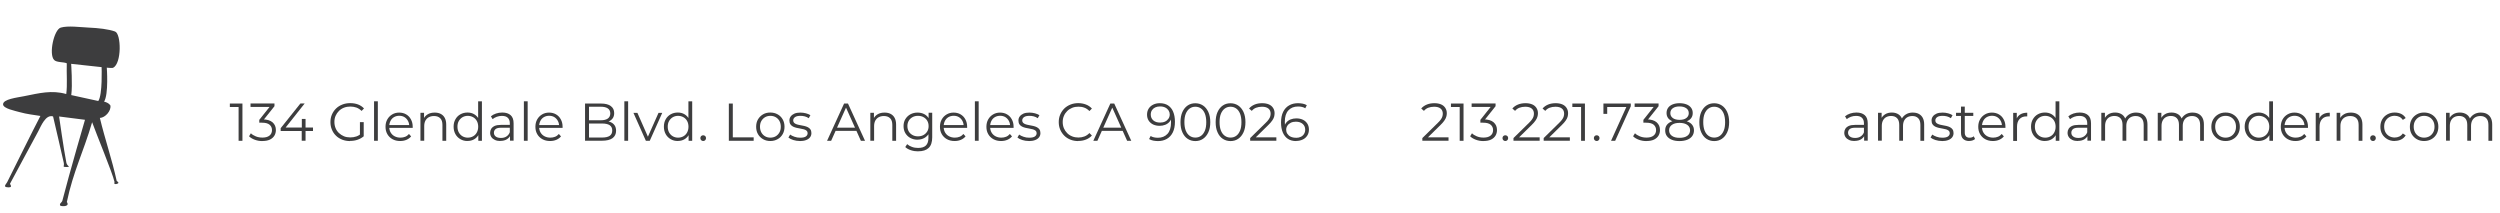 <?xml version="1.0" encoding="UTF-8"?><svg id="Layer_2" xmlns="http://www.w3.org/2000/svg" viewBox="0 0 423 36"><defs><style>.cls-1{fill:#3d3d3e;stroke-width:0px;}</style></defs><path class="cls-1" d="m40.37,23.82v-6.03l.29.31h-1.77v-.58h2.13v6.3h-.65Z"/><path class="cls-1" d="m44.41,23.87c-.46,0-.89-.07-1.29-.22-.41-.15-.73-.34-.98-.59l.31-.51c.2.21.48.38.82.52.34.14.72.21,1.13.21.52,0,.92-.11,1.2-.34.28-.23.42-.53.42-.92s-.14-.69-.41-.92c-.27-.23-.7-.34-1.29-.34h-.45v-.48l1.94-2.44.09.25h-3.51v-.58h4.05v.46l-1.94,2.44-.32-.21h.24c.76,0,1.32.17,1.7.5.38.34.56.77.56,1.3,0,.35-.08.67-.25.95-.17.28-.42.5-.76.67-.34.16-.76.24-1.27.24Z"/><path class="cls-1" d="m47.49,22.16v-.47l3.34-4.18h.72l-3.31,4.18-.35-.11h5.07v.58h-5.46Zm3.56,1.66v-1.66l.02-.58v-1.46h.63v3.69h-.65Z"/><path class="cls-1" d="m59.23,23.87c-.48,0-.92-.08-1.33-.24-.4-.16-.76-.38-1.05-.67-.3-.29-.53-.63-.69-1.02-.17-.39-.25-.82-.25-1.28s.08-.89.25-1.28c.17-.39.4-.73.7-1.02.3-.29.65-.51,1.06-.67.4-.16.85-.24,1.33-.24s.92.07,1.32.22c.4.15.74.38,1.02.68l-.41.42c-.26-.26-.56-.45-.87-.57-.32-.11-.66-.17-1.03-.17-.39,0-.75.06-1.08.19s-.61.31-.85.55-.43.51-.57.83c-.14.32-.2.66-.2,1.04s.07.72.2,1.04c.13.32.32.6.57.83s.53.42.85.55.68.19,1.07.19c.36,0,.7-.05,1.02-.16.32-.11.62-.29.89-.55l.38.5c-.3.26-.65.46-1.05.6s-.82.2-1.26.2Zm1.67-.88v-2.32h.64v2.4l-.64-.08Z"/><path class="cls-1" d="m63.29,23.82v-6.68h.64v6.68h-.64Z"/><path class="cls-1" d="m67.71,23.86c-.49,0-.92-.1-1.3-.31s-.66-.49-.87-.85c-.21-.36-.31-.78-.31-1.25s.1-.88.3-1.24c.2-.36.48-.64.83-.85.35-.21.75-.31,1.18-.31s.84.1,1.18.3c.34.2.62.48.81.85.2.36.3.78.3,1.25,0,.03,0,.06,0,.09s0,.07,0,.1h-4.11v-.48h3.77l-.25.19c0-.34-.07-.65-.22-.91-.15-.27-.35-.48-.6-.63-.25-.15-.54-.22-.87-.22s-.62.08-.87.22c-.26.15-.46.36-.6.63-.14.27-.22.58-.22.93v.1c0,.36.08.68.24.95.16.27.38.49.67.64.29.15.61.23.98.23.29,0,.56-.05.81-.15.25-.1.46-.26.64-.47l.36.41c-.21.25-.47.44-.79.58-.31.13-.66.2-1.04.2Z"/><path class="cls-1" d="m73.56,19.05c.38,0,.72.07,1.01.22.29.15.52.37.68.67s.25.68.25,1.13v2.75h-.64v-2.68c0-.5-.12-.88-.37-1.13s-.6-.38-1.05-.38c-.34,0-.63.07-.88.2-.25.13-.44.33-.58.58-.13.25-.2.56-.2.92v2.48h-.64v-4.72h.61v1.3l-.1-.24c.15-.34.39-.61.72-.81s.72-.29,1.18-.29Z"/><path class="cls-1" d="m79.11,23.86c-.45,0-.85-.1-1.21-.31s-.64-.49-.84-.85c-.2-.36-.31-.78-.31-1.26s.1-.9.31-1.26c.2-.36.48-.64.84-.84s.76-.3,1.21-.3c.41,0,.78.09,1.11.28.33.19.59.46.78.81.19.36.29.79.29,1.31s-.1.95-.29,1.31c-.19.36-.45.63-.78.82-.33.19-.7.28-1.12.28Zm.04-.57c.34,0,.64-.08.9-.23.27-.15.48-.37.63-.65s.23-.6.23-.97-.08-.7-.23-.97-.36-.49-.63-.64c-.27-.15-.57-.23-.9-.23s-.63.08-.89.23c-.26.15-.47.37-.63.64-.16.28-.23.6-.23.97s.08.69.23.97c.16.28.37.5.63.65.26.15.56.23.89.23Zm1.78.52v-1.42l.06-.95-.09-.95v-3.35h.64v6.68h-.61Z"/><path class="cls-1" d="m84.66,23.86c-.35,0-.66-.06-.92-.18-.26-.12-.46-.28-.6-.49-.14-.21-.21-.45-.21-.72,0-.25.06-.47.18-.67.12-.2.31-.36.58-.49.27-.12.63-.18,1.08-.18h1.63v.48h-1.61c-.46,0-.77.08-.95.24-.18.16-.27.36-.27.6,0,.27.1.49.31.65s.5.24.88.24.67-.08.93-.25c.26-.17.45-.4.57-.72l.14.44c-.12.31-.33.56-.63.75-.3.19-.67.28-1.12.28Zm1.63-.04v-1.04l-.03-.17v-1.75c0-.4-.11-.71-.34-.93-.22-.22-.56-.32-1-.32-.31,0-.6.05-.87.15-.28.1-.51.24-.7.4l-.29-.48c.24-.2.53-.36.86-.47s.69-.17,1.06-.17c.61,0,1.08.15,1.42.45s.5.76.5,1.38v2.93h-.61Z"/><path class="cls-1" d="m88.64,23.82v-6.68h.64v6.68h-.64Z"/><path class="cls-1" d="m93.07,23.86c-.49,0-.92-.1-1.3-.31s-.66-.49-.87-.85c-.21-.36-.31-.78-.31-1.25s.1-.88.3-1.24c.2-.36.48-.64.83-.85.35-.21.75-.31,1.18-.31s.84.1,1.18.3c.34.2.62.48.81.85.2.36.3.78.3,1.25,0,.03,0,.06,0,.09s0,.07,0,.1h-4.11v-.48h3.77l-.25.19c0-.34-.07-.65-.22-.91-.15-.27-.35-.48-.6-.63-.25-.15-.54-.22-.87-.22s-.62.08-.87.22c-.26.15-.46.36-.6.63-.14.27-.22.58-.22.93v.1c0,.36.08.68.24.95.16.27.38.49.67.64.29.15.61.23.98.23.29,0,.56-.05.81-.15.25-.1.46-.26.64-.47l.36.41c-.21.25-.47.44-.79.58-.31.13-.66.2-1.04.2Z"/><path class="cls-1" d="m98.99,23.82v-6.3h2.72c.7,0,1.25.14,1.63.42.39.28.58.68.58,1.2,0,.34-.08.63-.24.86-.16.23-.38.41-.65.53s-.57.18-.9.18l.15-.22c.4,0,.75.06,1.04.18s.52.31.68.55c.16.24.24.54.24.91,0,.53-.2.95-.59,1.24-.39.29-.99.44-1.78.44h-2.9Zm.67-.55h2.22c.55,0,.98-.09,1.27-.28.29-.19.44-.49.44-.91s-.15-.71-.44-.9c-.29-.19-.72-.28-1.27-.28h-2.29v-.55h2.08c.5,0,.9-.1,1.17-.29s.42-.48.42-.86-.14-.67-.42-.86c-.28-.19-.67-.28-1.17-.28h-2.01v5.2Z"/><path class="cls-1" d="m105.64,23.82v-6.68h.64v6.68h-.64Z"/><path class="cls-1" d="m109.28,23.82l-2.1-4.72h.67l1.93,4.38h-.31l1.95-4.38h.63l-2.11,4.72h-.66Z"/><path class="cls-1" d="m114.69,23.86c-.45,0-.85-.1-1.21-.31s-.64-.49-.84-.85c-.2-.36-.31-.78-.31-1.26s.1-.9.31-1.26c.2-.36.48-.64.84-.84s.76-.3,1.21-.3c.41,0,.78.09,1.11.28.33.19.59.46.78.81.19.36.29.79.29,1.31s-.1.95-.29,1.31c-.19.36-.45.63-.78.82-.33.19-.7.28-1.12.28Zm.04-.57c.34,0,.64-.08.9-.23.27-.15.48-.37.63-.65s.23-.6.23-.97-.08-.7-.23-.97-.36-.49-.63-.64c-.27-.15-.57-.23-.9-.23s-.63.08-.89.23c-.26.15-.47.37-.63.64-.16.28-.23.6-.23.97s.08.69.23.97c.16.28.37.5.63.65.26.15.56.23.89.23Zm1.78.52v-1.42l.06-.95-.09-.95v-3.35h.64v6.68h-.61Z"/><path class="cls-1" d="m118.98,23.86c-.13,0-.24-.05-.34-.14-.09-.1-.14-.21-.14-.35s.05-.26.14-.35c.09-.09.21-.13.34-.13s.24.04.34.13c.09.09.14.21.14.35s-.05.25-.14.35c-.09.1-.21.14-.34.14Z"/><path class="cls-1" d="m123.32,23.82v-6.3h.67v5.72h3.53v.58h-4.19Z"/><path class="cls-1" d="m130.34,23.86c-.46,0-.87-.1-1.23-.31-.36-.21-.65-.49-.86-.85-.21-.36-.31-.78-.31-1.25s.1-.89.31-1.25c.21-.36.5-.64.85-.85s.77-.31,1.23-.31.88.1,1.25.31c.36.2.65.49.85.85.21.36.31.78.31,1.25s-.1.88-.31,1.25c-.21.36-.49.65-.86.85-.37.21-.78.31-1.24.31Zm0-.57c.34,0,.65-.08.91-.23.26-.15.47-.37.63-.65s.23-.6.23-.97-.08-.7-.23-.97-.36-.49-.63-.64c-.26-.15-.56-.23-.9-.23s-.64.08-.9.23c-.26.15-.47.37-.63.64-.16.28-.23.6-.23.97s.08.69.23.97c.16.28.37.5.63.65.26.15.56.23.89.23Z"/><path class="cls-1" d="m135.33,23.86c-.39,0-.76-.06-1.11-.17-.35-.11-.62-.25-.82-.42l.29-.5c.19.14.44.27.74.37.3.11.62.16.95.16.45,0,.77-.07.97-.21.2-.14.3-.33.3-.56,0-.17-.06-.31-.17-.41-.11-.1-.26-.17-.44-.23-.18-.05-.38-.09-.6-.13-.22-.04-.44-.08-.66-.13s-.42-.12-.6-.21c-.18-.09-.33-.22-.44-.38-.11-.16-.17-.38-.17-.65s.07-.49.22-.69.36-.36.63-.48c.28-.12.62-.17,1.02-.17.31,0,.61.04.92.12.31.08.56.19.76.32l-.28.51c-.21-.14-.44-.25-.67-.31-.24-.06-.48-.09-.72-.09-.43,0-.74.07-.94.22-.2.15-.3.33-.3.56,0,.18.06.32.17.42.11.1.26.18.44.24s.38.1.6.14c.22.04.44.08.66.13.22.05.42.12.6.21s.33.21.44.37c.11.16.17.37.17.63,0,.28-.08.51-.23.71-.15.2-.38.36-.67.47-.29.11-.64.17-1.06.17Z"/><path class="cls-1" d="m139.94,23.82l2.88-6.3h.66l2.88,6.3h-.7l-2.65-5.91h.27l-2.65,5.91h-.69Zm1.13-1.68l.2-.54h3.66l.2.54h-4.06Z"/><path class="cls-1" d="m149.68,19.05c.38,0,.72.07,1.01.22.29.15.52.37.68.67s.25.68.25,1.13v2.75h-.64v-2.68c0-.5-.12-.88-.37-1.13s-.6-.38-1.05-.38c-.34,0-.63.07-.88.2-.25.13-.44.33-.58.58-.13.25-.2.56-.2.92v2.48h-.64v-4.72h.61v1.3l-.1-.24c.15-.34.39-.61.72-.81s.72-.29,1.18-.29Z"/><path class="cls-1" d="m155.25,23.64c-.45,0-.85-.1-1.21-.29-.36-.19-.64-.47-.85-.81-.21-.35-.31-.75-.31-1.2s.1-.85.31-1.19c.21-.34.49-.61.85-.81.36-.19.76-.29,1.21-.29.42,0,.8.09,1.13.26s.6.43.8.77c.2.34.3.76.3,1.25s-.1.91-.3,1.25c-.2.34-.47.6-.8.78-.34.18-.71.27-1.13.27Zm.12,1.97c-.43,0-.85-.06-1.24-.19s-.72-.31-.96-.54l.32-.49c.22.2.5.36.82.47.33.12.67.17,1.04.17.6,0,1.04-.14,1.32-.42s.42-.71.42-1.3v-1.18l.09-.81-.06-.81v-1.43h.61v4.15c0,.82-.2,1.42-.6,1.8s-.99.57-1.77.57Zm-.05-2.54c.35,0,.66-.07.93-.22.27-.15.48-.35.64-.61.16-.26.23-.56.23-.91s-.08-.64-.23-.9-.37-.46-.64-.61c-.27-.15-.58-.22-.93-.22s-.65.07-.92.22c-.27.15-.49.35-.64.61s-.23.56-.23.9.08.64.23.91c.15.26.37.46.64.61.27.15.58.22.92.22Z"/><path class="cls-1" d="m161.52,23.86c-.49,0-.92-.1-1.3-.31s-.66-.49-.87-.85c-.21-.36-.31-.78-.31-1.25s.1-.88.3-1.24c.2-.36.48-.64.83-.85.35-.21.75-.31,1.18-.31s.84.1,1.18.3c.34.2.62.48.81.85.2.36.3.78.3,1.25,0,.03,0,.06,0,.09s0,.07,0,.1h-4.11v-.48h3.77l-.25.19c0-.34-.07-.65-.22-.91-.15-.27-.35-.48-.6-.63-.25-.15-.54-.22-.87-.22s-.62.08-.87.22c-.26.15-.46.36-.6.63-.14.27-.22.58-.22.93v.1c0,.36.08.68.24.95.16.27.38.49.67.64.29.15.61.23.98.23.29,0,.56-.05.81-.15.25-.1.46-.26.64-.47l.36.41c-.21.25-.47.44-.79.58-.31.13-.66.2-1.04.2Z"/><path class="cls-1" d="m164.95,23.82v-6.68h.64v6.68h-.64Z"/><path class="cls-1" d="m169.38,23.86c-.49,0-.92-.1-1.3-.31s-.66-.49-.87-.85c-.21-.36-.31-.78-.31-1.25s.1-.88.3-1.24c.2-.36.48-.64.83-.85.35-.21.75-.31,1.18-.31s.84.1,1.18.3c.34.2.62.48.81.85.2.36.3.78.3,1.25,0,.03,0,.06,0,.09s0,.07,0,.1h-4.11v-.48h3.77l-.25.19c0-.34-.07-.65-.22-.91-.15-.27-.35-.48-.6-.63-.25-.15-.54-.22-.87-.22s-.62.08-.87.22c-.26.15-.46.36-.6.63-.14.27-.22.58-.22.93v.1c0,.36.08.68.24.95.16.27.38.49.67.64.29.15.61.23.98.23.29,0,.56-.05.81-.15.25-.1.46-.26.64-.47l.36.41c-.21.25-.47.44-.79.58-.31.13-.66.2-1.04.2Z"/><path class="cls-1" d="m174.08,23.86c-.39,0-.76-.06-1.11-.17-.35-.11-.62-.25-.82-.42l.29-.5c.19.14.44.27.74.37.3.11.62.16.95.16.45,0,.77-.07.97-.21.2-.14.3-.33.3-.56,0-.17-.06-.31-.17-.41-.11-.1-.26-.17-.44-.23-.18-.05-.38-.09-.6-.13-.22-.04-.44-.08-.66-.13s-.42-.12-.6-.21c-.18-.09-.33-.22-.44-.38-.11-.16-.17-.38-.17-.65s.07-.49.22-.69.36-.36.63-.48c.28-.12.62-.17,1.02-.17.31,0,.61.04.92.12.31.08.56.19.76.32l-.28.51c-.21-.14-.44-.25-.67-.31-.24-.06-.48-.09-.72-.09-.43,0-.74.07-.94.22-.2.15-.3.33-.3.56,0,.18.06.32.17.42.11.1.26.18.44.24s.38.1.6.14c.22.04.44.08.66.13.22.05.42.12.6.21s.33.21.44.37c.11.16.17.37.17.63,0,.28-.08.51-.23.71-.15.2-.38.36-.67.47-.29.11-.64.17-1.06.17Z"/><path class="cls-1" d="m182.43,23.87c-.47,0-.91-.08-1.31-.24-.4-.16-.75-.38-1.04-.67-.29-.29-.52-.63-.69-1.02-.17-.39-.25-.82-.25-1.28s.08-.89.25-1.28c.17-.39.4-.73.69-1.02.3-.29.65-.51,1.05-.67s.84-.24,1.31-.24.88.08,1.29.23c.4.15.74.38,1.02.69l-.42.42c-.26-.26-.54-.46-.85-.57-.31-.12-.65-.17-1.01-.17-.38,0-.73.06-1.05.19-.32.13-.61.31-.85.55-.24.24-.43.51-.56.83-.14.32-.2.66-.2,1.04s.07.72.2,1.04c.13.31.32.59.56.83.24.24.52.42.85.55.32.13.68.19,1.05.19s.7-.06,1.01-.18.6-.31.85-.58l.42.42c-.28.31-.62.54-1.02.69-.4.16-.83.23-1.3.23Z"/><path class="cls-1" d="m184.99,23.82l2.88-6.3h.66l2.88,6.3h-.7l-2.65-5.91h.27l-2.65,5.91h-.69Zm1.13-1.68l.2-.54h3.66l.2.54h-4.06Z"/><path class="cls-1" d="m196.22,17.46c.56,0,1.03.12,1.41.37.38.25.68.61.87,1.08.2.47.3,1.04.3,1.7,0,.71-.12,1.3-.36,1.79s-.58.85-1.01,1.1c-.43.25-.93.37-1.5.37-.28,0-.55-.03-.81-.08-.26-.05-.48-.14-.69-.26l.26-.52c.16.11.35.18.56.23.21.04.43.07.66.07.68,0,1.22-.22,1.62-.65.4-.43.61-1.08.61-1.93,0-.14,0-.3-.02-.5s-.05-.38-.1-.58l.23.17c-.06.31-.19.58-.38.8-.19.22-.44.39-.72.5-.29.11-.6.17-.95.17-.41,0-.78-.08-1.1-.23-.32-.16-.57-.38-.75-.66-.18-.28-.27-.62-.27-1s.09-.74.28-1.03.44-.51.77-.67c.33-.16.69-.24,1.1-.24Zm.03.55c-.3,0-.57.06-.8.17-.23.11-.41.27-.54.47-.13.2-.2.45-.2.73,0,.41.14.74.43.99.28.25.67.37,1.16.37.32,0,.61-.06.85-.18s.43-.29.57-.5c.14-.21.2-.44.2-.7,0-.23-.06-.45-.19-.66-.13-.2-.31-.37-.56-.5s-.55-.19-.92-.19Z"/><path class="cls-1" d="m202.25,23.87c-.49,0-.92-.13-1.3-.38s-.68-.62-.89-1.1c-.22-.48-.32-1.05-.32-1.72s.11-1.25.32-1.72c.22-.48.51-.84.89-1.1s.81-.38,1.3-.38.92.13,1.3.38.68.62.9,1.1c.22.48.33,1.05.33,1.72s-.11,1.25-.33,1.72c-.22.48-.52.84-.9,1.1s-.81.38-1.3.38Zm0-.59c.37,0,.7-.1.97-.3.28-.2.49-.5.65-.88.16-.39.23-.86.23-1.43s-.08-1.04-.23-1.43c-.16-.39-.37-.68-.65-.88-.28-.2-.6-.3-.97-.3s-.68.1-.96.3c-.28.2-.5.5-.66.88-.16.39-.23.86-.23,1.43s.08,1.04.23,1.43c.16.39.38.68.66.88.28.2.6.3.96.3Z"/><path class="cls-1" d="m208.2,23.87c-.49,0-.92-.13-1.3-.38s-.68-.62-.89-1.1c-.22-.48-.32-1.05-.32-1.72s.11-1.25.32-1.72c.22-.48.51-.84.89-1.1s.81-.38,1.3-.38.92.13,1.3.38.68.62.9,1.1c.22.48.33,1.05.33,1.72s-.11,1.25-.33,1.72c-.22.48-.52.84-.9,1.1s-.81.38-1.3.38Zm0-.59c.37,0,.7-.1.97-.3.28-.2.49-.5.65-.88.16-.39.23-.86.23-1.43s-.08-1.04-.23-1.43c-.16-.39-.37-.68-.65-.88-.28-.2-.6-.3-.97-.3s-.68.1-.96.3c-.28.2-.5.5-.66.88-.16.39-.23.86-.23,1.43s.08,1.04.23,1.43c.16.39.38.68.66.88.28.2.6.3.96.3Z"/><path class="cls-1" d="m211.53,23.82v-.46l2.62-2.57c.24-.23.42-.44.54-.62s.2-.34.24-.5c.04-.16.06-.3.06-.44,0-.37-.12-.65-.37-.86s-.62-.31-1.1-.31c-.37,0-.7.06-.99.17s-.53.29-.73.53l-.46-.4c.25-.29.56-.51.94-.67s.81-.23,1.29-.23c.43,0,.79.07,1.11.2.31.13.55.33.72.59.17.26.26.56.26.91,0,.2-.03.41-.08.6-.06.2-.16.41-.31.62-.15.22-.36.47-.64.74l-2.4,2.36-.18-.25h3.91v.58h-4.42Z"/><path class="cls-1" d="m219.33,23.87c-.56,0-1.03-.12-1.41-.37s-.67-.61-.87-1.08-.3-1.04-.3-1.7c0-.71.12-1.31.36-1.8.24-.48.58-.85,1.01-1.09.43-.25.93-.37,1.5-.37.28,0,.55.03.81.08.26.05.49.14.68.26l-.26.52c-.16-.11-.35-.18-.56-.23s-.43-.07-.67-.07c-.68,0-1.22.22-1.62.65-.41.43-.61,1.08-.61,1.93,0,.13,0,.3.02.49.01.2.05.39.1.58l-.23-.17c.07-.31.2-.58.39-.8.19-.22.43-.39.72-.5.29-.11.6-.17.95-.17.42,0,.79.08,1.11.23s.57.38.75.66.27.62.27,1-.09.73-.28,1.02c-.19.29-.44.52-.77.67s-.69.24-1.1.24Zm-.03-.55c.3,0,.57-.06.8-.17.23-.11.41-.27.54-.48.13-.21.2-.45.2-.72,0-.41-.14-.74-.43-.99-.29-.25-.67-.37-1.16-.37-.32,0-.61.06-.85.18s-.43.28-.57.49c-.14.21-.21.44-.21.71,0,.23.06.45.19.65s.31.38.56.5.55.19.91.19Z"/><path class="cls-1" d="m240.66,23.82v-.46l2.62-2.57c.24-.23.42-.44.54-.62.12-.18.2-.34.24-.5.04-.16.06-.3.06-.44,0-.37-.12-.65-.37-.86s-.62-.31-1.1-.31c-.37,0-.7.06-.99.17s-.53.29-.73.53l-.46-.4c.25-.29.56-.51.95-.67s.81-.23,1.29-.23c.43,0,.79.07,1.11.2.31.13.55.33.72.59.17.26.26.56.26.91,0,.2-.03.41-.09.6-.06.2-.16.41-.31.62-.15.22-.36.47-.64.74l-2.4,2.36-.18-.25h3.91v.58h-4.42Z"/><path class="cls-1" d="m246.98,23.82v-6.03l.29.31h-1.77v-.58h2.13v6.3h-.65Z"/><path class="cls-1" d="m251.02,23.87c-.46,0-.89-.07-1.29-.22-.41-.15-.73-.34-.98-.59l.31-.51c.2.21.48.38.82.52.34.14.72.21,1.13.21.52,0,.92-.11,1.2-.34.28-.23.42-.53.42-.92s-.14-.69-.41-.92c-.27-.23-.7-.34-1.29-.34h-.45v-.48l1.94-2.44.09.25h-3.51v-.58h4.05v.46l-1.94,2.44-.32-.21h.24c.76,0,1.32.17,1.7.5.38.34.56.77.56,1.3,0,.35-.08.67-.25.95-.17.28-.42.5-.76.67-.34.16-.76.24-1.27.24Z"/><path class="cls-1" d="m254.7,23.86c-.13,0-.25-.05-.34-.14-.09-.1-.14-.21-.14-.35s.05-.26.14-.35.21-.13.34-.13.24.04.34.13.14.21.14.35-.05.25-.14.35c-.09.1-.21.14-.34.14Z"/><path class="cls-1" d="m256.08,23.82v-.46l2.62-2.57c.24-.23.42-.44.54-.62.12-.18.2-.34.24-.5.04-.16.06-.3.06-.44,0-.37-.12-.65-.37-.86s-.62-.31-1.1-.31c-.37,0-.7.06-.99.17s-.53.29-.73.53l-.46-.4c.25-.29.56-.51.95-.67s.81-.23,1.29-.23c.43,0,.79.07,1.11.2.31.13.55.33.72.59.17.26.26.56.26.91,0,.2-.03.41-.09.6-.06.2-.16.41-.31.62-.15.22-.36.47-.64.74l-2.4,2.36-.18-.25h3.91v.58h-4.42Z"/><path class="cls-1" d="m261.19,23.82v-.46l2.62-2.57c.24-.23.42-.44.54-.62s.2-.34.24-.5c.04-.16.06-.3.06-.44,0-.37-.12-.65-.37-.86s-.62-.31-1.1-.31c-.37,0-.7.06-.99.17s-.53.29-.73.53l-.46-.4c.25-.29.56-.51.94-.67s.81-.23,1.29-.23c.43,0,.79.07,1.11.2.31.13.55.33.72.59.17.26.26.56.26.91,0,.2-.03.41-.08.6-.06.2-.16.41-.31.62-.15.22-.36.47-.64.74l-2.4,2.36-.18-.25h3.91v.58h-4.42Z"/><path class="cls-1" d="m267.52,23.82v-6.03l.29.31h-1.77v-.58h2.13v6.3h-.65Z"/><path class="cls-1" d="m270.16,23.86c-.13,0-.24-.05-.34-.14-.09-.1-.14-.21-.14-.35s.05-.26.14-.35c.09-.09.21-.13.34-.13s.24.04.34.13c.09.09.14.21.14.35s-.05.25-.14.35c-.09.1-.21.14-.34.14Z"/><path class="cls-1" d="m272.59,23.82l2.72-6.01.2.29h-3.9l.33-.32v1.49h-.64v-1.75h4.63v.46l-2.64,5.84h-.7Z"/><path class="cls-1" d="m278.59,23.87c-.46,0-.89-.07-1.29-.22-.41-.15-.73-.34-.98-.59l.32-.51c.2.21.48.38.82.52s.72.21,1.13.21c.52,0,.92-.11,1.2-.34.28-.23.42-.53.42-.92s-.14-.69-.41-.92c-.27-.23-.7-.34-1.29-.34h-.45v-.48l1.94-2.44.09.25h-3.51v-.58h4.05v.46l-1.94,2.44-.32-.21h.24c.76,0,1.32.17,1.7.5.38.34.56.77.56,1.3,0,.35-.08.67-.25.95-.17.28-.42.5-.76.67-.34.16-.76.24-1.27.24Z"/><path class="cls-1" d="m284.18,23.87c-.5,0-.94-.07-1.3-.22-.36-.14-.64-.35-.84-.62-.2-.27-.29-.6-.29-.97s.09-.67.28-.92c.19-.25.46-.45.83-.59.36-.14.8-.21,1.32-.21s.95.07,1.31.21c.37.14.65.33.84.59.19.25.29.56.29.92s-.1.69-.3.97c-.2.27-.48.48-.85.62-.37.14-.8.22-1.31.22Zm0-3.16c-.47,0-.87-.06-1.19-.19s-.58-.31-.75-.54c-.17-.24-.26-.52-.26-.85,0-.35.09-.65.27-.9.18-.25.44-.44.77-.57.33-.13.72-.2,1.16-.2s.83.07,1.17.2.59.32.78.57c.19.25.28.55.28.9s-.09.61-.26.85c-.17.24-.43.42-.76.54s-.73.19-1.2.19Zm0,2.61c.56,0,1-.11,1.31-.34.32-.23.47-.54.47-.93s-.16-.7-.47-.92c-.31-.22-.75-.34-1.31-.34s-.99.11-1.3.34c-.31.22-.47.53-.47.92s.16.7.47.93c.31.23.75.34,1.3.34Zm0-3.04c.49,0,.88-.1,1.15-.31s.41-.48.41-.82c0-.36-.14-.64-.43-.84-.29-.2-.66-.3-1.14-.3s-.85.1-1.13.3c-.28.2-.42.48-.42.83s.14.62.41.83c.27.2.66.31,1.15.31Z"/><path class="cls-1" d="m290.04,23.87c-.49,0-.92-.13-1.3-.38s-.67-.62-.89-1.1c-.22-.48-.32-1.05-.32-1.72s.11-1.25.32-1.72c.22-.48.51-.84.89-1.1s.81-.38,1.3-.38.92.13,1.3.38.68.62.9,1.1c.22.48.33,1.05.33,1.72s-.11,1.25-.33,1.72c-.22.48-.52.84-.9,1.1s-.81.38-1.3.38Zm0-.59c.37,0,.7-.1.97-.3.28-.2.49-.5.65-.88s.23-.86.23-1.43-.08-1.04-.23-1.43c-.16-.39-.37-.68-.65-.88-.28-.2-.6-.3-.97-.3s-.68.1-.96.3c-.28.2-.5.5-.66.88-.16.39-.23.86-.23,1.43s.08,1.04.23,1.43c.16.39.38.68.66.88.28.2.6.3.96.3Z"/><path class="cls-1" d="m313.78,23.86c-.35,0-.66-.06-.92-.18-.26-.12-.46-.28-.6-.49-.14-.21-.21-.45-.21-.72,0-.25.06-.47.18-.67.12-.2.31-.36.58-.49.27-.12.63-.18,1.08-.18h1.63v.48h-1.61c-.46,0-.77.08-.95.24s-.27.36-.27.6c0,.27.1.49.32.65.21.16.5.24.88.24s.67-.08.93-.25c.26-.17.45-.4.57-.72l.14.44c-.12.31-.33.56-.62.75-.3.19-.67.28-1.12.28Zm1.63-.04v-1.04l-.03-.17v-1.75c0-.4-.11-.71-.34-.93-.22-.22-.56-.32-1-.32-.31,0-.6.05-.87.15-.28.1-.51.24-.7.4l-.29-.48c.24-.2.53-.36.86-.47.34-.11.69-.17,1.06-.17.61,0,1.08.15,1.42.45s.5.76.5,1.38v2.93h-.61Z"/><path class="cls-1" d="m323.66,19.05c.38,0,.72.07,1,.22.28.15.51.37.67.67.16.3.24.68.24,1.13v2.75h-.64v-2.68c0-.5-.12-.88-.36-1.13-.24-.25-.57-.38-1-.38-.32,0-.6.07-.84.2-.24.13-.42.33-.55.58s-.19.56-.19.92v2.48h-.64v-2.68c0-.5-.12-.88-.36-1.13s-.58-.38-1.01-.38c-.32,0-.6.07-.84.2-.24.13-.42.33-.55.58s-.19.56-.19.92v2.48h-.64v-4.72h.61v1.28l-.1-.22c.14-.34.38-.61.7-.81s.7-.29,1.14-.29c.46,0,.85.12,1.18.35.32.23.53.58.63,1.04l-.25-.1c.14-.38.38-.69.73-.93.35-.24.77-.36,1.26-.36Z"/><path class="cls-1" d="m328.58,23.86c-.39,0-.76-.06-1.11-.17-.35-.11-.62-.25-.82-.42l.29-.5c.19.14.44.27.74.37.3.11.62.16.95.16.45,0,.77-.07.97-.21.2-.14.3-.33.3-.56,0-.17-.06-.31-.17-.41-.11-.1-.26-.17-.44-.23-.18-.05-.38-.09-.6-.13-.22-.04-.44-.08-.66-.13s-.42-.12-.6-.21c-.18-.09-.33-.22-.44-.38-.11-.16-.17-.38-.17-.65s.07-.49.22-.69c.14-.2.36-.36.63-.48.28-.12.62-.17,1.02-.17.31,0,.61.04.92.12.31.08.56.19.76.32l-.28.51c-.21-.14-.43-.25-.67-.31-.24-.06-.48-.09-.72-.09-.43,0-.74.07-.94.22-.2.15-.3.33-.3.56,0,.18.06.32.17.42.11.1.26.18.44.24.18.06.38.1.6.14.22.04.44.08.66.13.22.05.42.12.6.21.18.09.33.21.44.37s.17.37.17.63c0,.28-.08.51-.23.71-.15.2-.38.36-.67.47-.29.11-.64.17-1.06.17Z"/><path class="cls-1" d="m330.96,19.62v-.53h2.92v.53h-2.92Zm2.23,4.24c-.44,0-.79-.12-1.03-.36-.24-.24-.36-.58-.36-1.02v-4.44h.64v4.4c0,.28.07.49.21.64.14.15.34.22.61.22.28,0,.52-.08.7-.24l.22.46c-.13.11-.28.2-.45.25s-.36.08-.54.08Z"/><path class="cls-1" d="m337.2,23.86c-.49,0-.92-.1-1.3-.31s-.66-.49-.87-.85c-.21-.36-.31-.78-.31-1.25s.1-.88.3-1.24c.2-.36.48-.64.83-.85.35-.21.75-.31,1.18-.31s.84.1,1.18.3c.35.2.62.48.81.85.2.36.3.78.3,1.25,0,.03,0,.06,0,.09s0,.07,0,.1h-4.11v-.48h3.77l-.25.19c0-.34-.07-.65-.22-.91-.15-.27-.35-.48-.6-.63-.25-.15-.54-.22-.87-.22s-.61.08-.87.22c-.26.15-.46.36-.6.63-.14.27-.22.58-.22.93v.1c0,.36.08.68.24.95.16.27.38.49.67.64.29.15.61.23.98.23.29,0,.56-.05.81-.15.25-.1.46-.26.64-.47l.36.41c-.21.25-.47.44-.79.58-.32.13-.66.2-1.04.2Z"/><path class="cls-1" d="m340.63,23.82v-4.72h.61v1.29l-.06-.22c.13-.36.35-.63.67-.82.31-.19.7-.28,1.16-.28v.62s-.05,0-.07,0c-.02,0-.05,0-.07,0-.5,0-.89.15-1.17.46-.28.3-.42.73-.42,1.29v2.41h-.64Z"/><path class="cls-1" d="m346.01,23.86c-.45,0-.85-.1-1.21-.31-.36-.2-.64-.49-.84-.85s-.31-.78-.31-1.26.1-.9.31-1.26.48-.64.84-.84c.36-.2.76-.3,1.21-.3.41,0,.78.09,1.11.28.33.19.59.46.78.81.2.36.29.79.29,1.31s-.1.95-.29,1.31c-.19.36-.45.63-.78.82-.33.19-.7.28-1.12.28Zm.04-.57c.34,0,.64-.08.9-.23.27-.15.48-.37.63-.65s.23-.6.23-.97-.08-.7-.23-.97-.36-.49-.63-.64c-.27-.15-.57-.23-.9-.23s-.63.08-.89.23c-.26.15-.47.37-.63.64s-.23.6-.23.97.08.69.23.97.37.5.63.65c.26.15.56.23.89.23Zm1.78.52v-1.42l.06-.95-.09-.95v-3.35h.64v6.68h-.61Z"/><path class="cls-1" d="m351.56,23.86c-.35,0-.66-.06-.92-.18-.26-.12-.46-.28-.6-.49-.14-.21-.21-.45-.21-.72,0-.25.06-.47.18-.67.12-.2.31-.36.58-.49.27-.12.63-.18,1.08-.18h1.63v.48h-1.61c-.46,0-.77.08-.95.24s-.27.36-.27.6c0,.27.1.49.32.65.21.16.5.24.88.24s.67-.08.93-.25c.26-.17.45-.4.57-.72l.14.44c-.12.31-.33.56-.62.75-.3.19-.67.28-1.12.28Zm1.63-.04v-1.04l-.03-.17v-1.75c0-.4-.11-.71-.34-.93-.22-.22-.56-.32-1-.32-.31,0-.6.05-.87.15-.28.1-.51.24-.7.4l-.29-.48c.24-.2.53-.36.86-.47.34-.11.69-.17,1.06-.17.61,0,1.08.15,1.42.45s.5.76.5,1.38v2.93h-.61Z"/><path class="cls-1" d="m361.44,19.05c.38,0,.72.07,1,.22.28.15.51.37.67.67.16.3.24.68.24,1.13v2.75h-.64v-2.68c0-.5-.12-.88-.36-1.13-.24-.25-.57-.38-1-.38-.32,0-.6.07-.84.2-.24.13-.42.33-.55.58s-.19.56-.19.92v2.48h-.64v-2.68c0-.5-.12-.88-.36-1.13s-.58-.38-1.01-.38c-.32,0-.6.07-.84.2-.24.13-.42.33-.55.58s-.19.56-.19.92v2.48h-.64v-4.72h.61v1.28l-.1-.22c.14-.34.38-.61.7-.81s.7-.29,1.14-.29c.46,0,.85.12,1.18.35.32.23.53.58.63,1.04l-.25-.1c.14-.38.38-.69.73-.93.35-.24.77-.36,1.26-.36Z"/><path class="cls-1" d="m370.99,19.05c.38,0,.72.07,1,.22.28.15.51.37.67.67.16.3.24.68.24,1.13v2.75h-.64v-2.68c0-.5-.12-.88-.36-1.13-.24-.25-.57-.38-1-.38-.32,0-.6.07-.84.2-.24.13-.42.33-.55.58s-.19.56-.19.92v2.48h-.64v-2.68c0-.5-.12-.88-.36-1.13s-.58-.38-1.01-.38c-.32,0-.6.07-.84.2-.24.13-.42.33-.55.58s-.19.56-.19.92v2.48h-.64v-4.72h.61v1.28l-.1-.22c.14-.34.38-.61.7-.81s.7-.29,1.14-.29c.46,0,.85.12,1.18.35.32.23.53.58.63,1.04l-.25-.1c.14-.38.38-.69.73-.93.35-.24.77-.36,1.26-.36Z"/><path class="cls-1" d="m376.56,23.86c-.46,0-.87-.1-1.23-.31-.36-.21-.65-.49-.86-.85-.21-.36-.31-.78-.31-1.25s.1-.89.31-1.25c.21-.36.5-.64.86-.85s.77-.31,1.23-.31.88.1,1.25.31.65.49.86.85c.21.36.31.78.31,1.25s-.1.88-.31,1.25c-.21.36-.49.65-.86.85-.37.21-.78.31-1.24.31Zm0-.57c.34,0,.64-.08.91-.23.26-.15.47-.37.63-.65s.23-.6.23-.97-.08-.7-.23-.97-.36-.49-.63-.64c-.26-.15-.56-.23-.9-.23s-.64.08-.9.23c-.26.15-.47.37-.63.64s-.23.6-.23.97.08.69.23.97.37.5.63.65c.26.15.56.23.89.23Z"/><path class="cls-1" d="m382.16,23.86c-.45,0-.85-.1-1.21-.31-.36-.2-.64-.49-.84-.85s-.31-.78-.31-1.26.1-.9.31-1.26.48-.64.84-.84c.36-.2.76-.3,1.21-.3.41,0,.78.09,1.11.28.33.19.59.46.78.81.2.36.29.79.29,1.31s-.1.95-.29,1.31c-.19.36-.45.63-.78.82-.33.19-.7.28-1.12.28Zm.04-.57c.34,0,.64-.08.9-.23.27-.15.48-.37.63-.65s.23-.6.23-.97-.08-.7-.23-.97-.36-.49-.63-.64c-.27-.15-.57-.23-.9-.23s-.63.08-.89.23c-.26.15-.47.37-.63.64s-.23.6-.23.97.08.69.23.97.37.5.63.65c.26.15.56.23.89.23Zm1.78.52v-1.42l.06-.95-.09-.95v-3.35h.64v6.68h-.61Z"/><path class="cls-1" d="m388.39,23.86c-.49,0-.92-.1-1.3-.31s-.66-.49-.87-.85c-.21-.36-.31-.78-.31-1.25s.1-.88.3-1.24c.2-.36.48-.64.83-.85.35-.21.75-.31,1.18-.31s.84.1,1.18.3c.35.2.62.48.81.85.2.36.3.78.3,1.25,0,.03,0,.06,0,.09s0,.07,0,.1h-4.11v-.48h3.77l-.25.19c0-.34-.07-.65-.22-.91-.15-.27-.35-.48-.6-.63-.25-.15-.54-.22-.87-.22s-.61.08-.87.22c-.26.15-.46.36-.6.63-.14.27-.22.58-.22.93v.1c0,.36.08.68.24.95.16.27.38.49.67.64.29.15.61.23.98.23.29,0,.56-.05.81-.15.25-.1.46-.26.64-.47l.36.41c-.21.25-.47.44-.79.58-.32.13-.66.2-1.04.2Z"/><path class="cls-1" d="m391.82,23.82v-4.72h.61v1.29l-.06-.22c.13-.36.35-.63.67-.82.31-.19.7-.28,1.16-.28v.62s-.05,0-.07,0c-.02,0-.05,0-.07,0-.5,0-.89.15-1.17.46-.28.3-.42.73-.42,1.29v2.41h-.64Z"/><path class="cls-1" d="m397.78,19.05c.38,0,.72.07,1.01.22.29.15.52.37.68.67s.25.68.25,1.13v2.75h-.64v-2.68c0-.5-.12-.88-.37-1.13s-.6-.38-1.05-.38c-.34,0-.63.07-.88.2-.25.13-.44.33-.58.58s-.2.56-.2.92v2.48h-.64v-4.72h.61v1.3l-.1-.24c.15-.34.39-.61.72-.81s.72-.29,1.18-.29Z"/><path class="cls-1" d="m401.51,23.86c-.13,0-.25-.05-.34-.14-.09-.1-.14-.21-.14-.35s.05-.26.14-.35.21-.13.34-.13.24.04.34.13c.09.09.14.21.14.35s-.05.25-.14.35c-.09.1-.21.14-.34.14Z"/><path class="cls-1" d="m405.19,23.86c-.47,0-.89-.1-1.25-.31s-.66-.49-.87-.85c-.21-.36-.31-.78-.31-1.25s.1-.89.31-1.25c.21-.36.5-.64.87-.85s.79-.31,1.25-.31c.4,0,.77.08,1.09.23.32.16.58.39.76.7l-.48.32c-.16-.24-.36-.42-.6-.53s-.5-.17-.78-.17c-.34,0-.64.08-.91.23-.27.15-.48.37-.64.64s-.23.6-.23.97.08.7.23.97c.16.28.37.49.64.64.27.15.57.23.91.23.28,0,.54-.06.78-.17.24-.11.44-.29.6-.52l.48.32c-.19.31-.44.54-.76.7-.32.16-.69.24-1.09.24Z"/><path class="cls-1" d="m410.15,23.86c-.46,0-.87-.1-1.23-.31-.36-.21-.65-.49-.86-.85-.21-.36-.31-.78-.31-1.25s.1-.89.31-1.25c.21-.36.5-.64.86-.85s.77-.31,1.23-.31.88.1,1.25.31.65.49.86.85c.21.36.31.78.31,1.25s-.1.88-.31,1.25c-.21.36-.49.65-.86.85-.37.21-.78.31-1.24.31Zm0-.57c.34,0,.64-.08.91-.23.26-.15.47-.37.63-.65s.23-.6.23-.97-.08-.7-.23-.97-.36-.49-.63-.64c-.26-.15-.56-.23-.9-.23s-.64.08-.9.23c-.26.15-.47.37-.63.64s-.23.6-.23.97.08.69.23.97.37.5.63.65c.26.15.56.23.89.23Z"/><path class="cls-1" d="m419.77,19.05c.38,0,.72.07,1,.22.28.15.51.37.67.67.16.3.24.68.24,1.13v2.75h-.64v-2.68c0-.5-.12-.88-.36-1.13-.24-.25-.57-.38-1-.38-.32,0-.6.07-.84.2-.24.13-.42.33-.55.58s-.19.56-.19.92v2.48h-.64v-2.68c0-.5-.12-.88-.36-1.13s-.58-.38-1.01-.38c-.32,0-.6.07-.84.2-.24.13-.42.33-.55.58s-.19.56-.19.92v2.48h-.64v-4.72h.61v1.28l-.1-.22c.14-.34.38-.61.7-.81s.7-.29,1.14-.29c.46,0,.85.12,1.18.35.32.23.53.58.63,1.04l-.25-.1c.14-.38.38-.69.73-.93.35-.24.77-.36,1.26-.36Z"/><path class="cls-1" d="m12.06,16.08c.23-1.68-.02-5.28-.02-5.28l5.15.56s.18,4.68-.56,5.73l-4.57-1Zm5.54,1.14c.81-1.24.47-5.77.47-5.77,0,0,.91.09,1.05.03,1.5-.72,1.4-5.79.34-6.15-1.06-.39-2.81-.59-4.44-.66-1.36-.06-3.52-.36-4.74,0-1.15.34-2.06,4.51-1.12,5.48.44.45,1.63.31,2.14.56-.06,1.7.12,3.66-.09,5.2-2.46-.7-4.55-.15-7.16.37-1.12.23-3.57.49-3.53,1.39.03.7,2.06,1.09,2.79,1.3,1.24.35,2.39.46,3.53.65-1.38,2.63-4.1,8.16-5.63,11.21-.18.36-.84.86.24.87.86.01.08-.61.28-.68,1.29-2.44,3.29-6.09,4.72-8.76.49-.92,1.27-2.95,2.53-2.56.48,2.1,1.36,5.78,1.81,7.84.14.64-.33.7.42.72.91.02.14-.1.02-.73-.44-2.23-1.23-7.82-1.23-7.82l4.38.56s-2.61,8.93-3.82,13.66c-.09.38-.58.48-.36.87.33.16,1.67.17,1.11-.62,1.09-5.19,2.79-8.4,4.28-13.5.68,1.91,3.44,8.57,3.78,10.07.04.19-.2.44.3.39.63-.14.31-.36.08-.52-.82-3.73-1.97-7-2.85-10.66.94-.05,1.94-1.24,1.78-2.11,0,0-.24-.46-1.06-.65"/></svg>